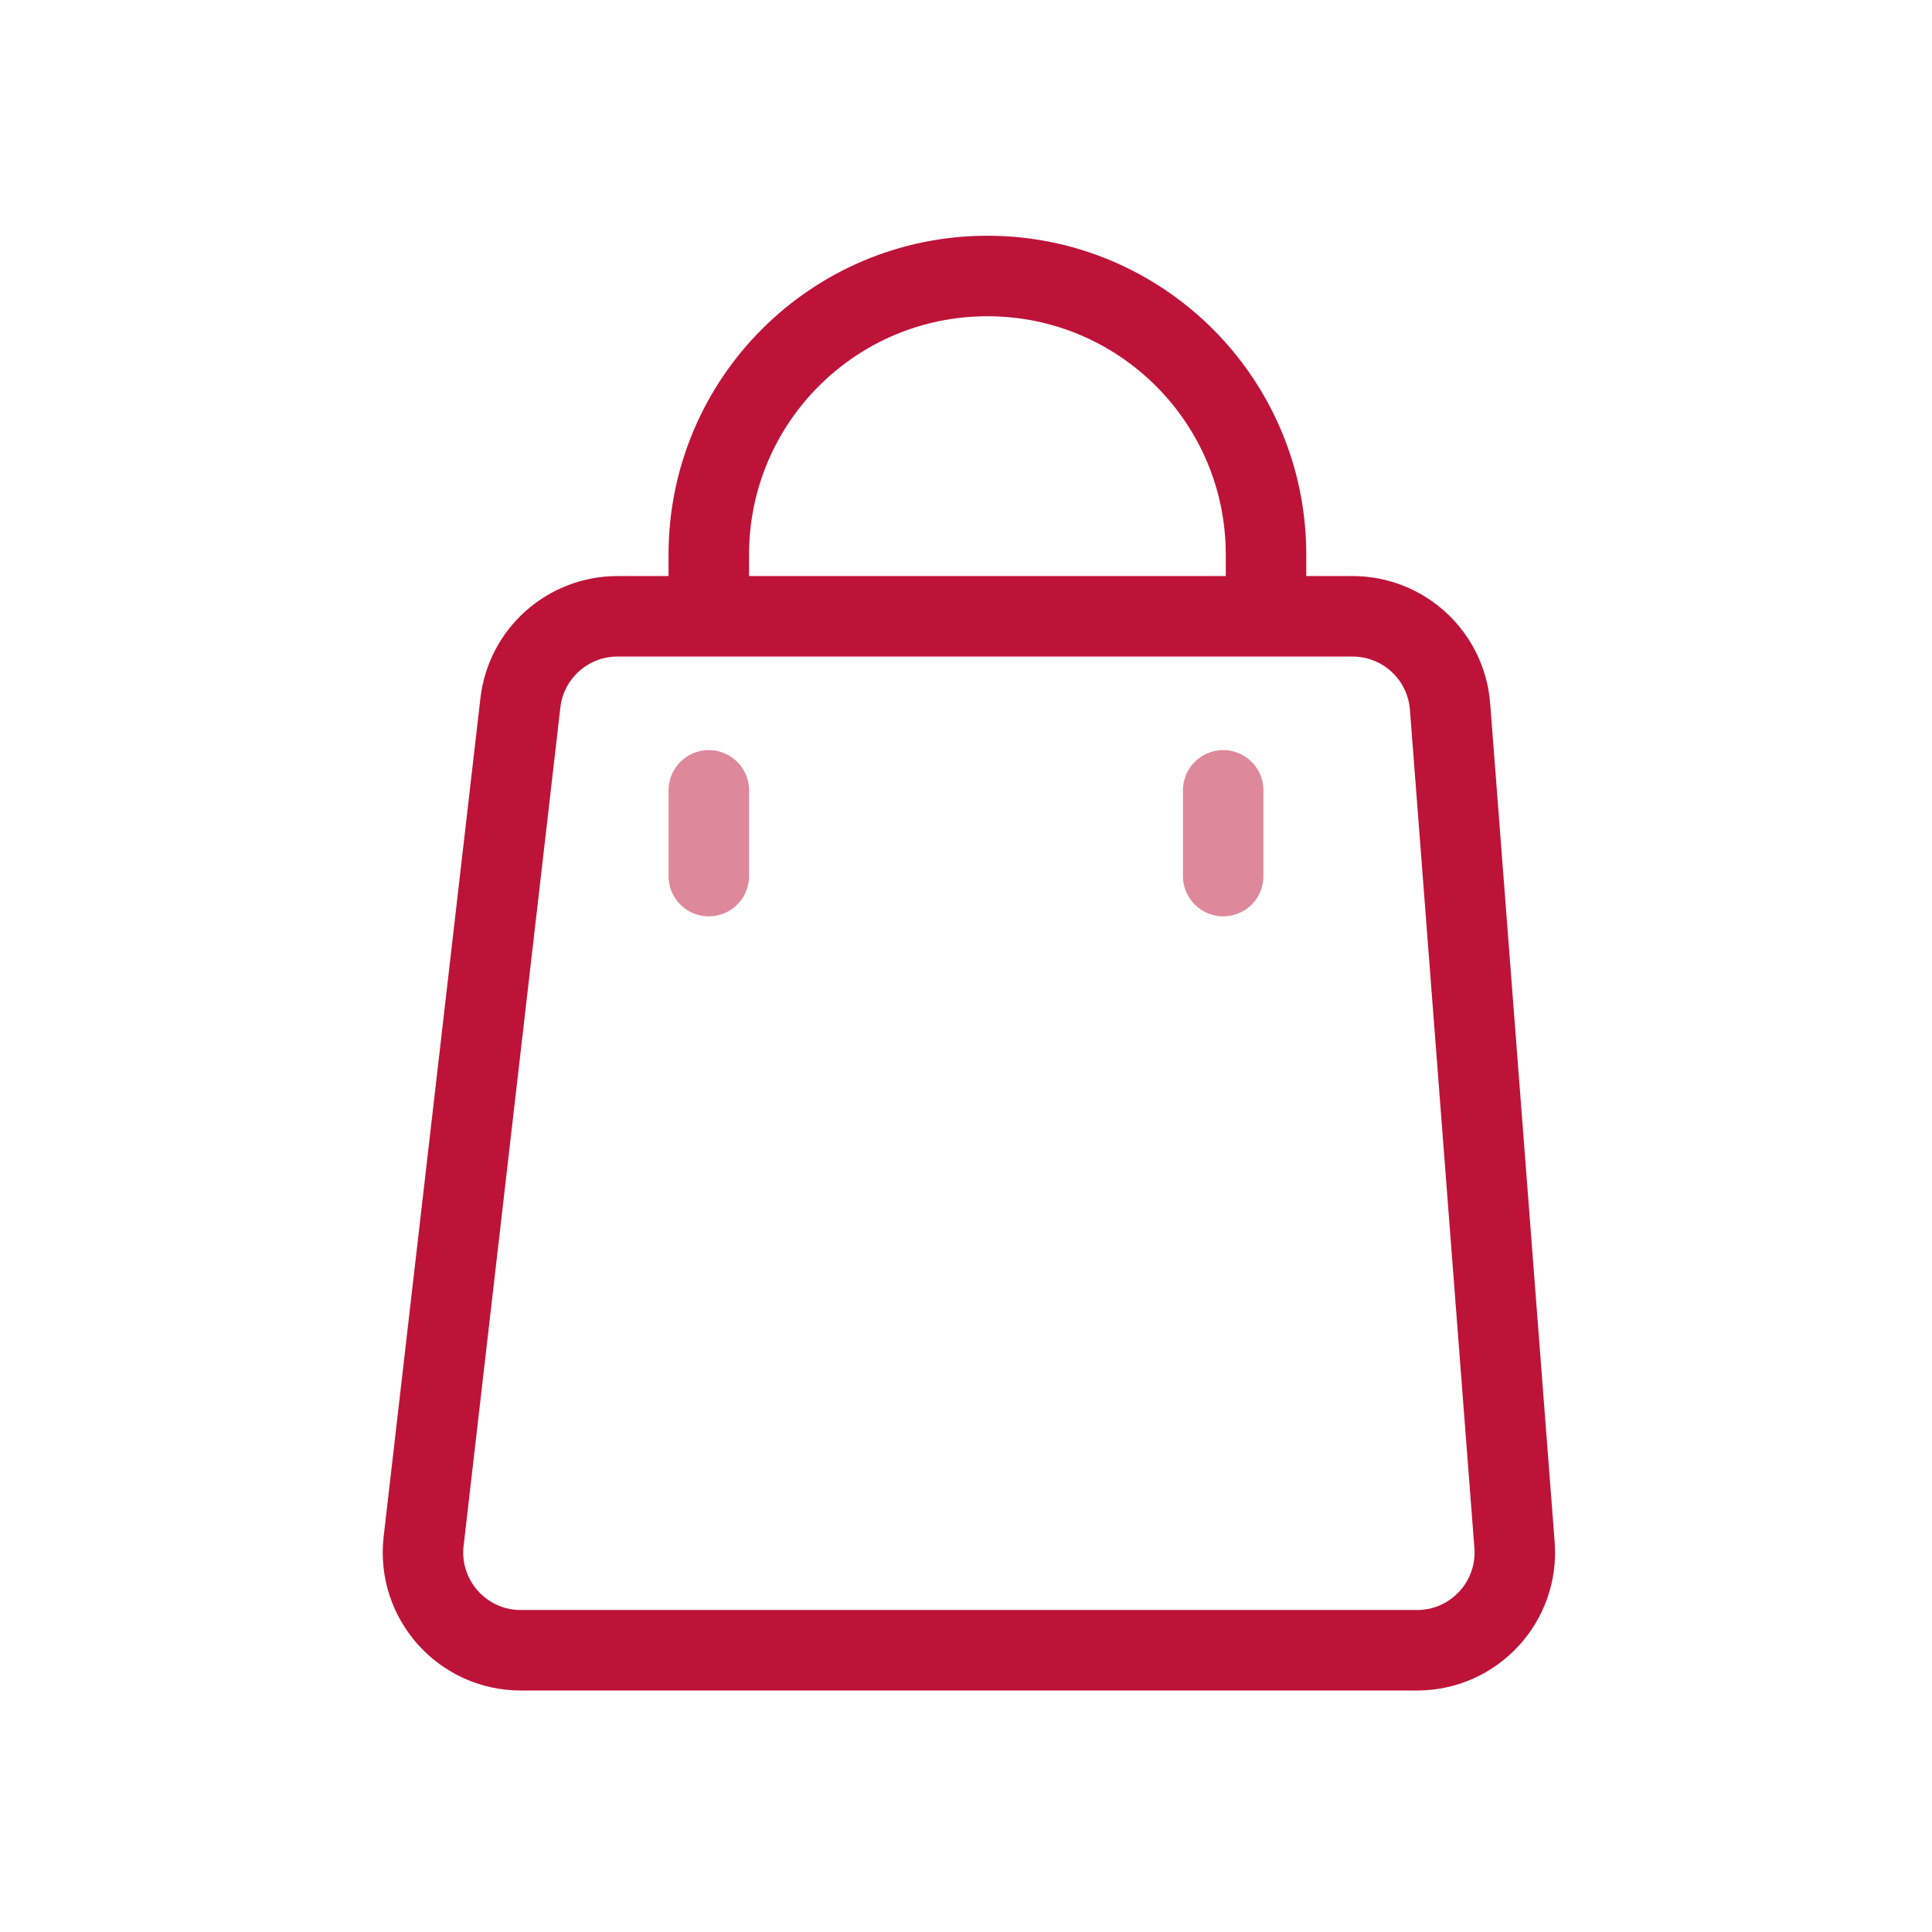 <svg width="48" height="48" viewBox="0 0 48 48" fill="none" xmlns="http://www.w3.org/2000/svg">
<path d="M12.929 17.462C13.07 16.236 14.108 15.312 15.341 15.312H33.604C34.873 15.312 35.928 16.289 36.026 17.554L37.628 38.385C37.736 39.795 36.621 41 35.207 41H12.938C11.486 41 10.359 39.735 10.525 38.293L12.929 17.462Z" stroke="#BE1338" stroke-width="2"/>
<path d="M31.454 14.312V13.779C31.454 9.956 28.355 6.857 24.532 6.857V6.857C20.709 6.857 17.61 9.956 17.61 13.779V14.312" stroke="#BE1338" stroke-width="2" stroke-linecap="round" stroke-linejoin="round"/>
<path opacity="0.5" d="M17.61 19.636V21.766" stroke="#BE1338" stroke-width="2" stroke-linecap="round"/>
<path opacity="0.5" d="M30.39 19.636V21.766" stroke="#BE1338" stroke-width="2" stroke-linecap="round"/>
</svg>
